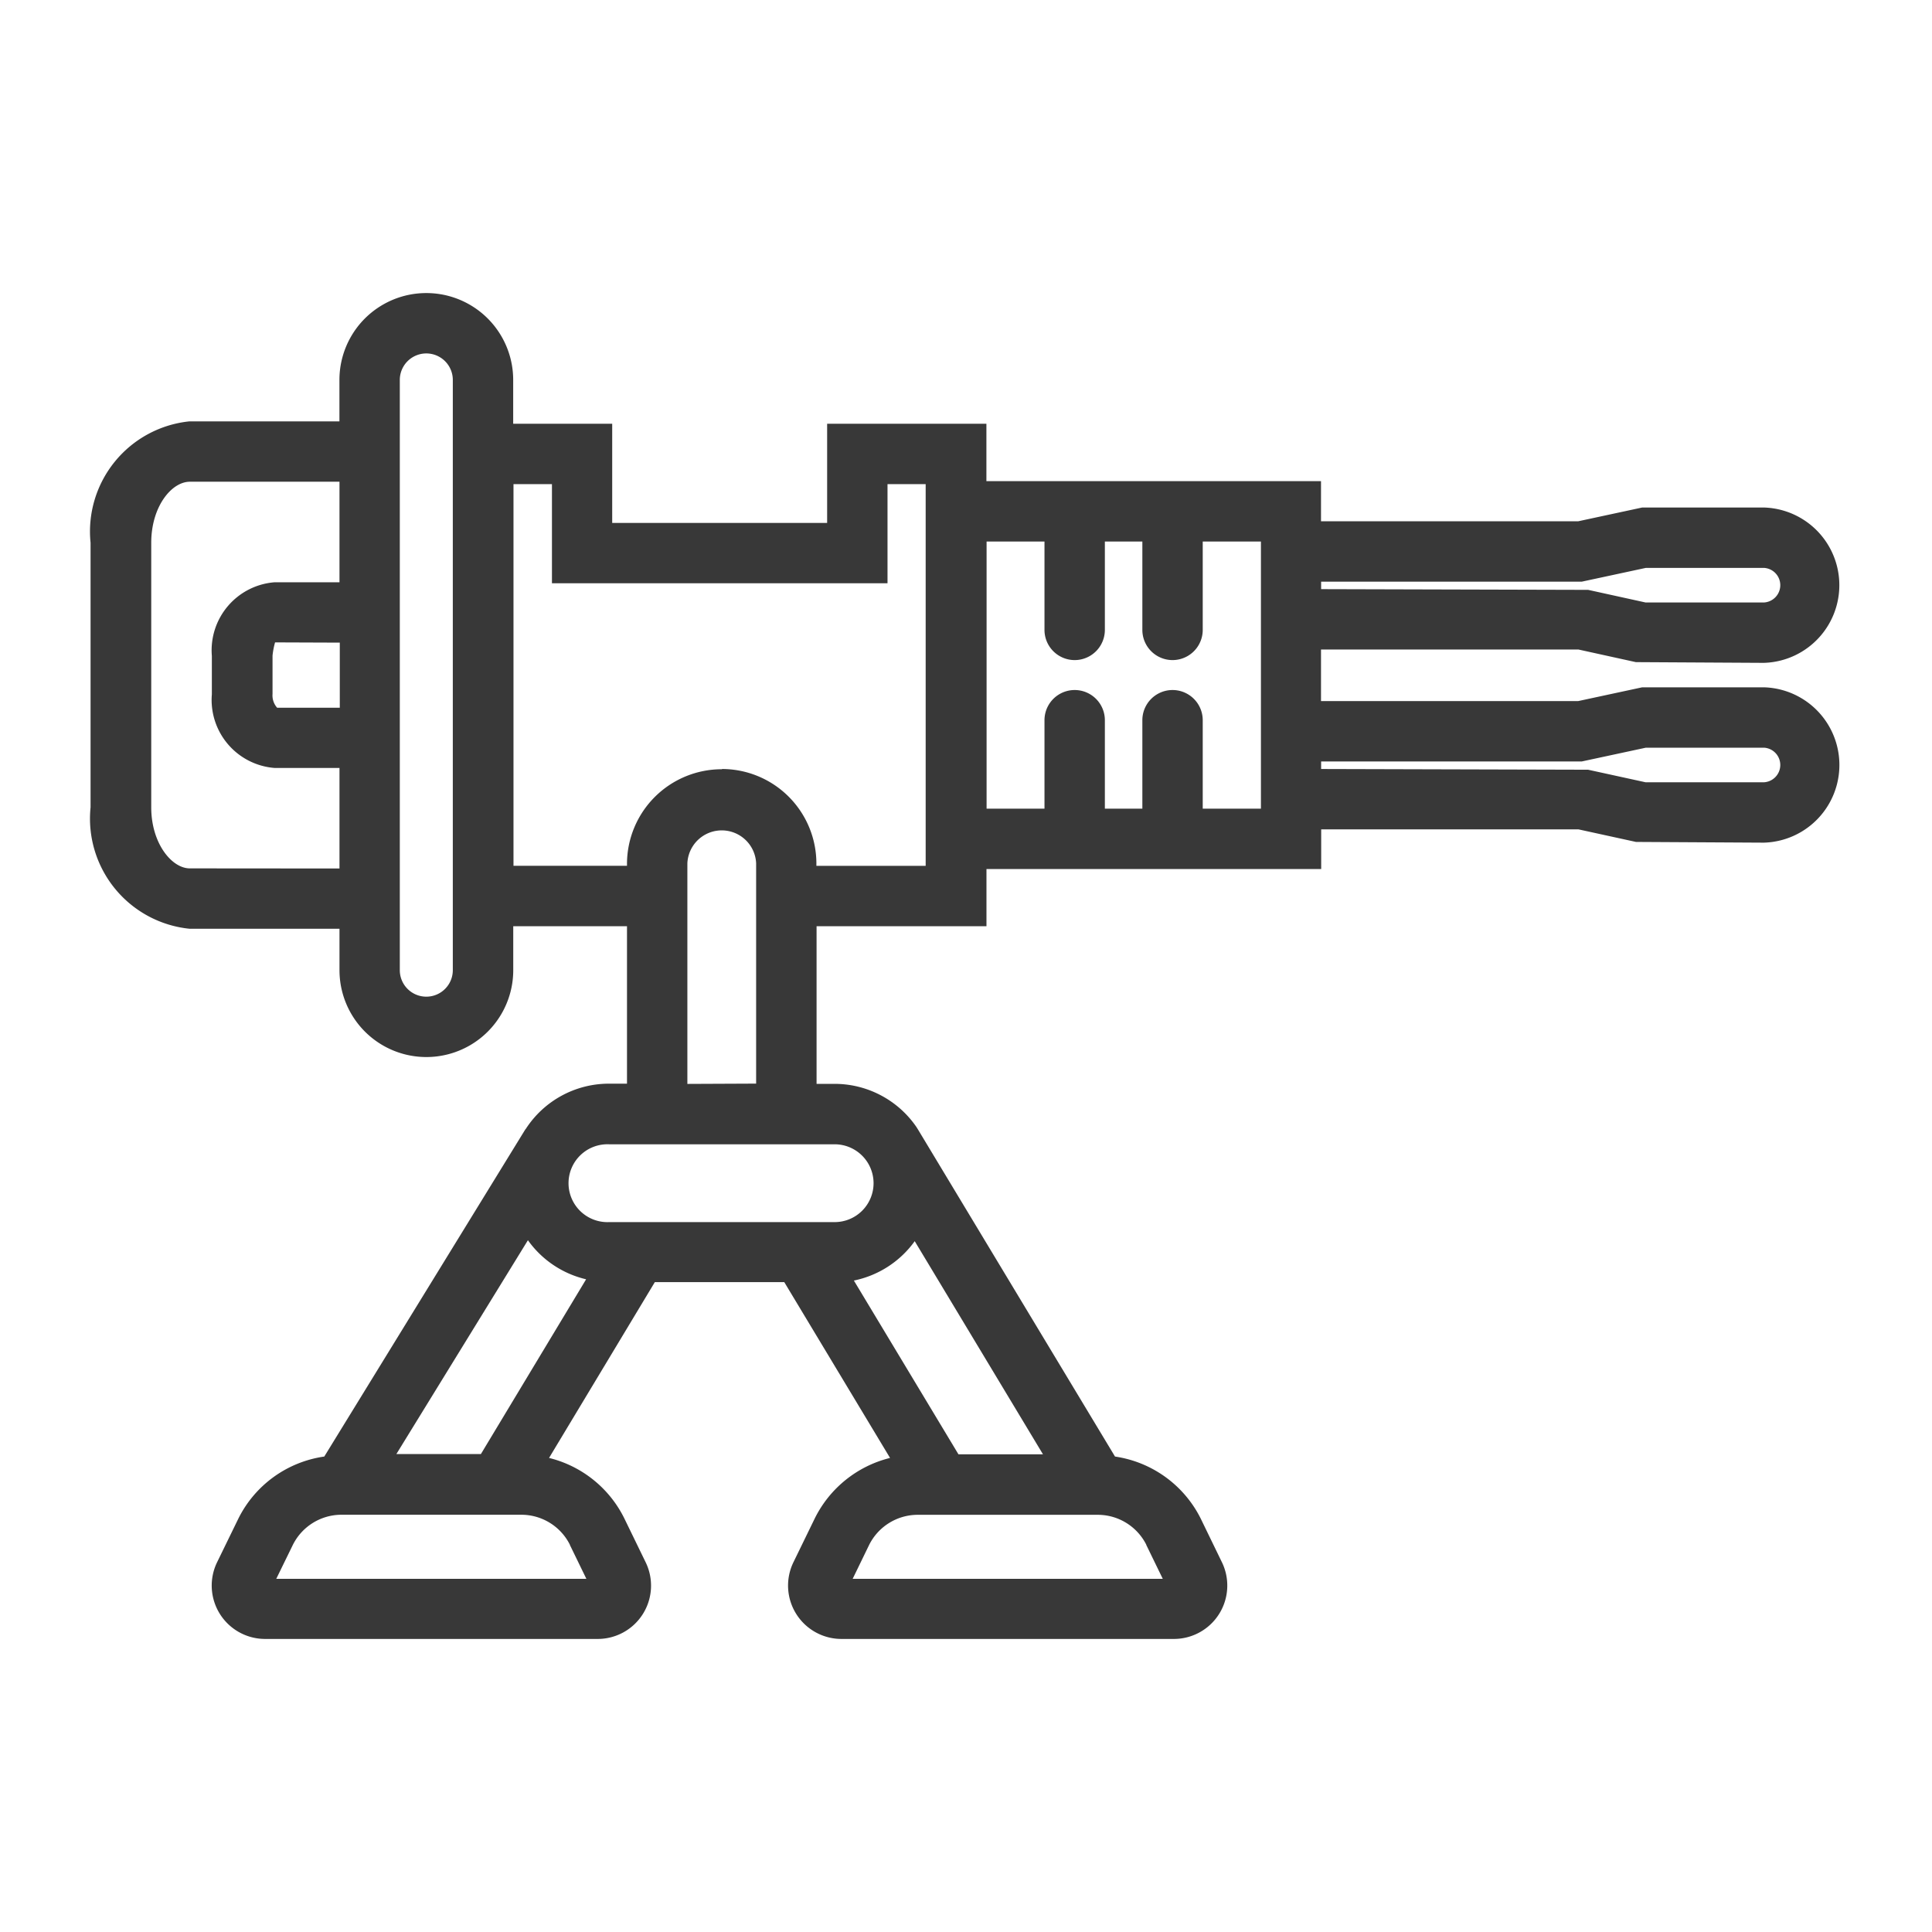 <svg id="Layer_1" data-name="Layer 1" xmlns="http://www.w3.org/2000/svg" viewBox="0 0 32 32"><defs><style>.cls-1{fill:#383838;}</style></defs><title>Autocannon</title><path class="cls-1" d="M26.144,10.758l.951.209,2.119.012a1.287,1.287,0,0,0,0-2.573H27.2l-1.06.228h-4.26V7.969H16.338v-.95H13.7V8.661h-3.56V7.019H8.5V6.293a1.439,1.439,0,1,0-2.878,0v.686H3.139A1.834,1.834,0,0,0,1.5,8.99v4.382a1.834,1.834,0,0,0,1.639,2.011H5.623v.686a1.439,1.439,0,1,0,2.878,0v-.728h1.884v2.608h-.3a1.64,1.64,0,0,0-1.376.749l-.009.01L5.371,24.125a1.887,1.887,0,0,0-1.42,1.022l-.355.728a.884.884,0,0,0,.794,1.271H9.9a.883.883,0,0,0,.794-1.27l-.354-.728a1.894,1.894,0,0,0-1.246-1l1.752-2.912H12.99l1.752,2.912a1.9,1.9,0,0,0-1.246,1l-.354.727a.884.884,0,0,0,.794,1.271h5.509a.884.884,0,0,0,.794-1.27l-.354-.729a1.893,1.893,0,0,0-1.417-1.022L15.2,18.7c-.008-.011-.013-.022-.021-.033h0l0,0a1.644,1.644,0,0,0-1.354-.715h-.3V15.341h2.814v-.947h5.544v-.657h4.262l.952.208,2.118.012a1.287,1.287,0,0,0,0-2.573H27.2l-1.06.228h-4.26v-.854Zm-23,3.625c-.3,0-.639-.415-.639-1.011V8.99c0-.6.337-1.011.639-1.011H5.623V9.644H4.551a1.13,1.13,0,0,0-1.042,1.22V11.5a1.13,1.13,0,0,0,1.042,1.22H5.623v1.665Zm2.484-3.739v1.078l-1.038,0a.307.307,0,0,1-.076-.228v-.634a1.25,1.25,0,0,1,.042-.22ZM7.5,16.069a.439.439,0,0,1-.878,0V6.293a.439.439,0,0,1,.878,0ZM26.2,9.634l1.061-.228h1.956a.287.287,0,0,1,0,.573H27.256l-.951-.209-4.423-.012V9.634ZM9.708,21.189,7.965,24.084h-1.4l2.179-3.542A1.642,1.642,0,0,0,9.708,21.189Zm-.269,4.4.273.561H4.576l.274-.561a.9.9,0,0,1,.8-.5H8.638A.9.9,0,0,1,9.439,25.585Zm5.713-5.029,2.123,3.528h-1.4l-1.732-2.878A1.647,1.647,0,0,0,15.152,20.556Zm3.834,5.029.273.561H14.123l.272-.56a.9.9,0,0,1,.8-.5h2.988A.9.9,0,0,1,18.986,25.585Zm-4.517-5.992a.645.645,0,0,1-.644.645H10.087a.645.645,0,1,1,0-1.289h3.738A.645.645,0,0,1,14.469,19.593Zm-3.084-1.644v-3.1l0-.012,0-.012V14.3a.57.57,0,0,1,1.139,0v3.648Zm.574-5.212A1.57,1.57,0,0,0,10.385,14.3v.04H8.505V8.019h.637V9.661H14.7V8.019h.632v6.322h-1.81V14.3A1.566,1.566,0,0,0,11.959,12.737ZM26.2,12.612l1.061-.228h1.956a.287.287,0,0,1,0,.573H27.256l-.952-.208-4.422-.012v-.125Zm-5.315-1v1.782h-.964V11.929a.5.5,0,0,0-1,0v1.465H18.3V11.929a.5.5,0,1,0-1,0v1.465h-.959V8.969H17.3v1.464a.5.5,0,0,0,1,0V8.969h.621v1.464a.5.5,0,0,0,1,0V8.969h.964v2.643Z"/></svg>